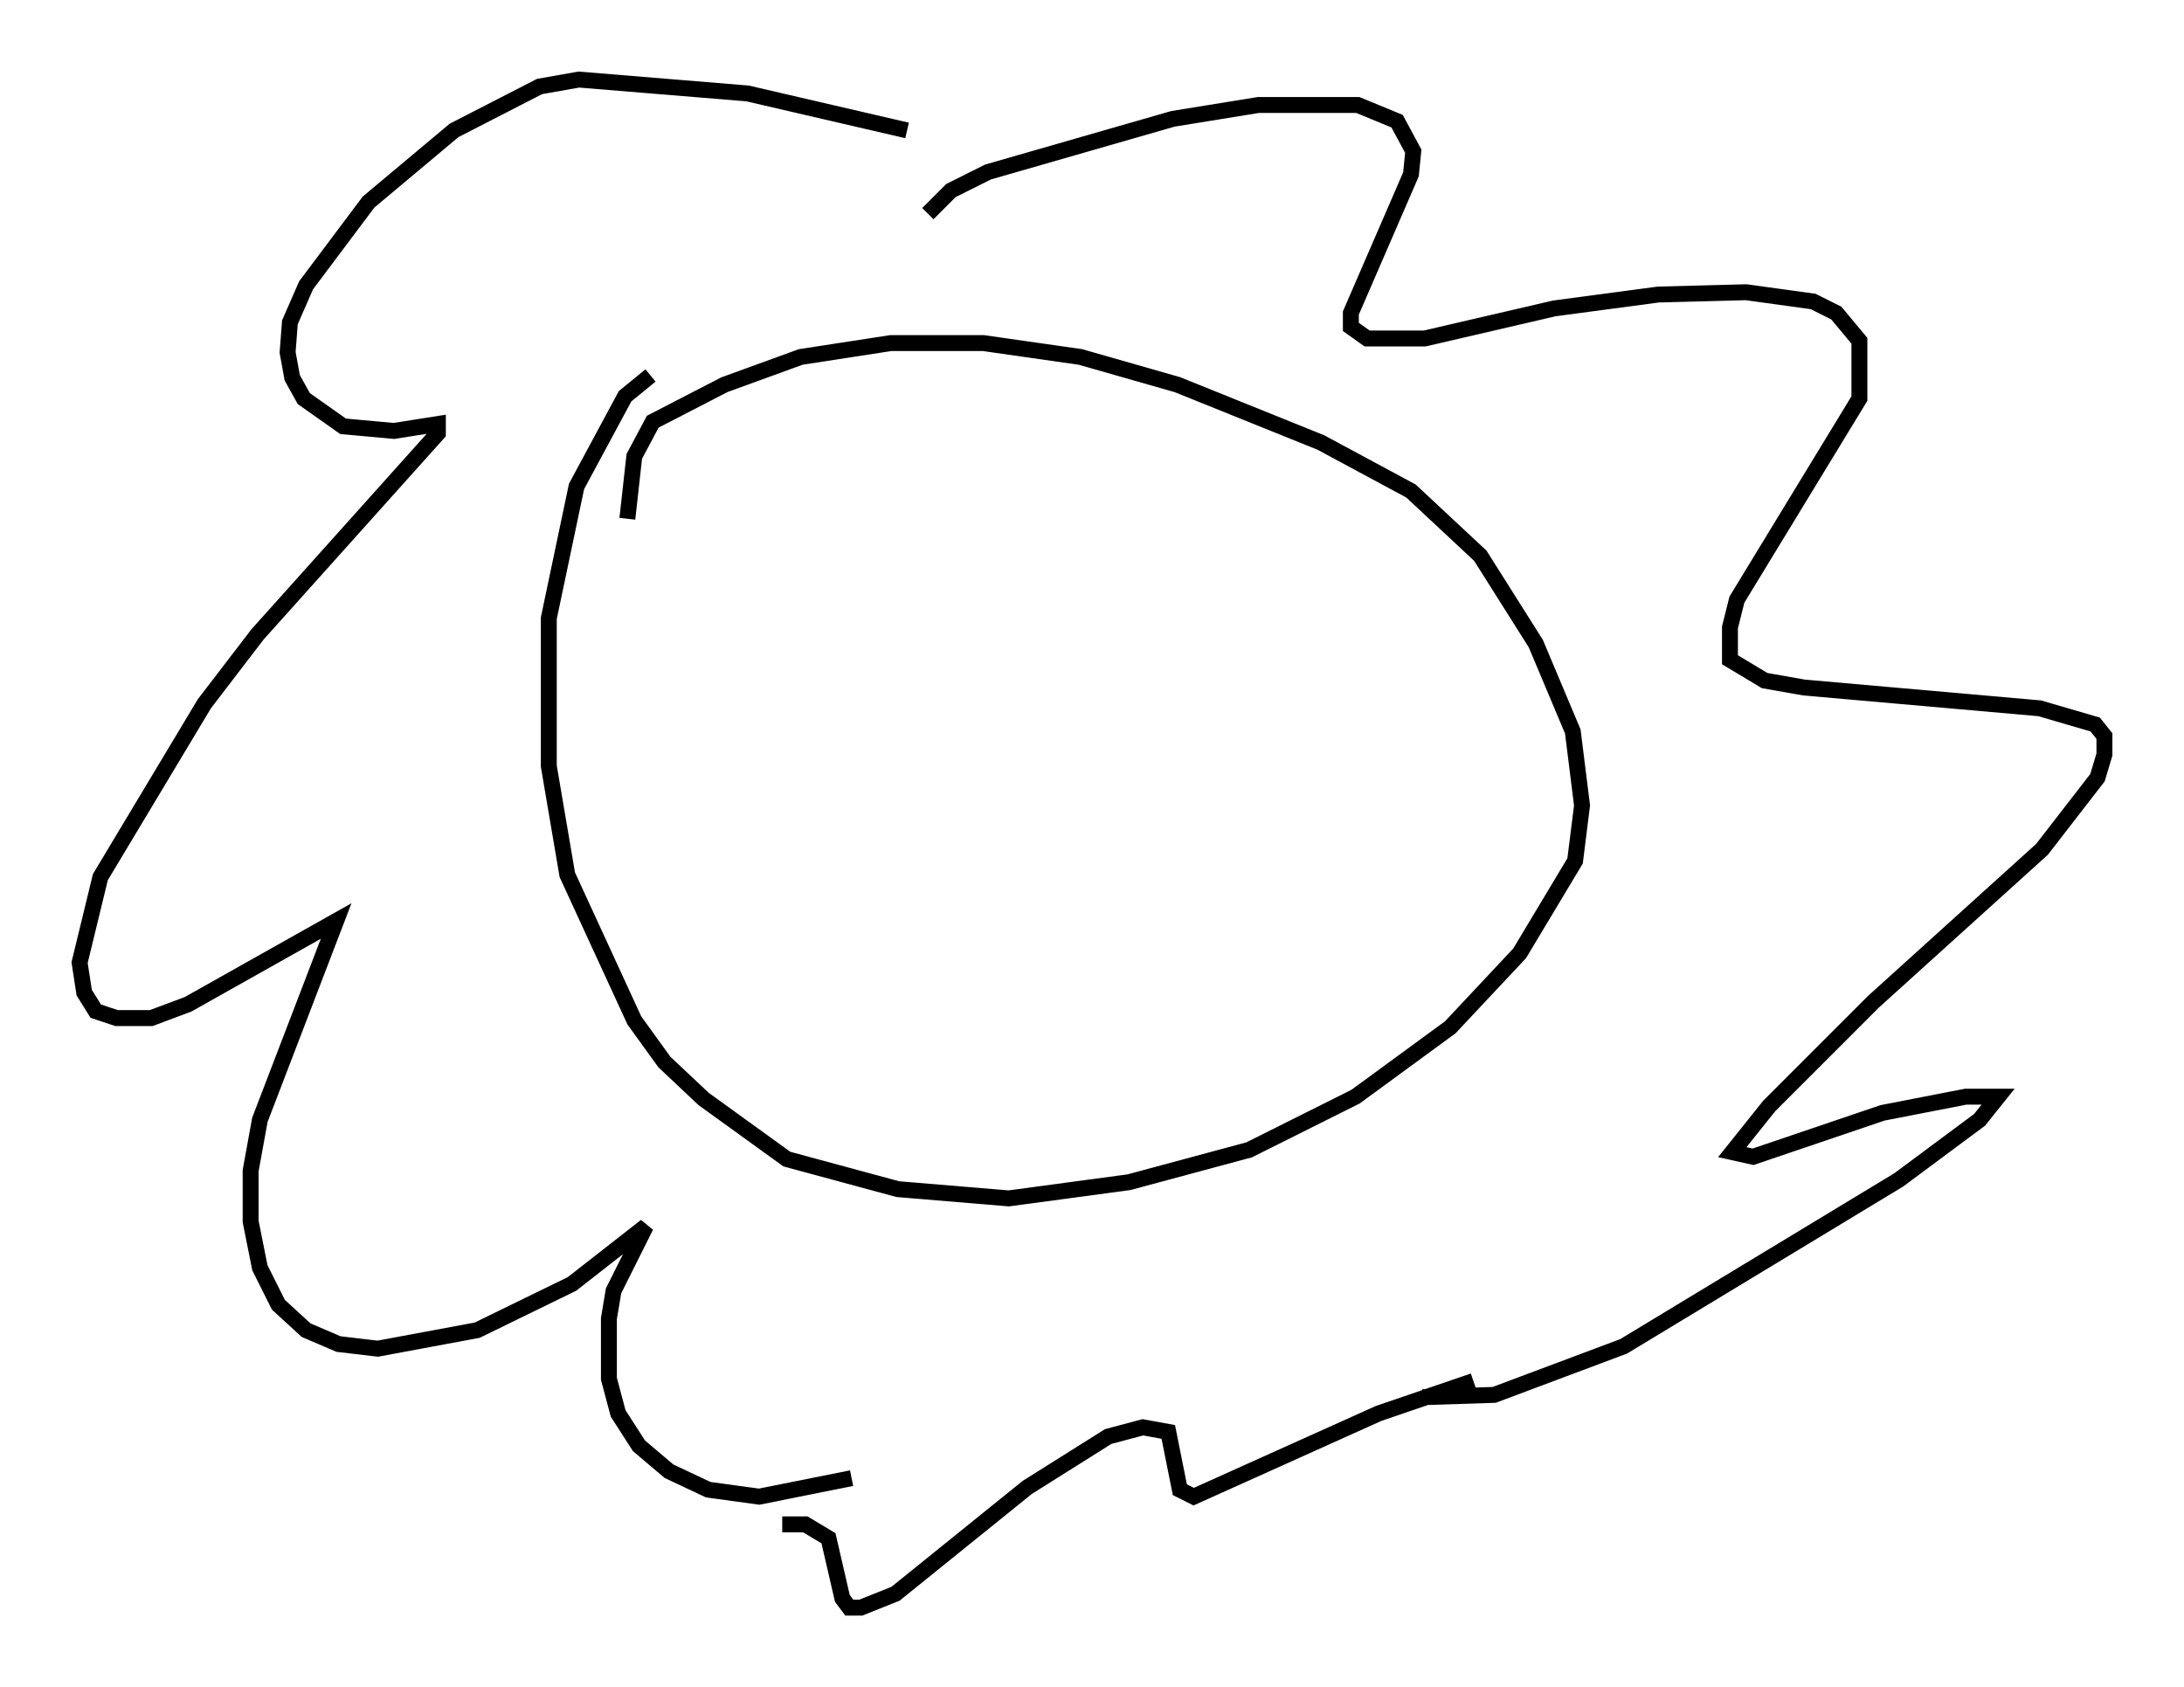<?xml version="1.0" encoding="utf-8" ?>
<svg baseProfile="full" height="106.011" version="1.1" width="137.24" xmlns="http://www.w3.org/2000/svg" xmlns:ev="http://www.w3.org/2001/xml-events" xmlns:xlink="http://www.w3.org/1999/xlink"><defs /><rect fill="white" height="106.011" width="137.24" x="0" y="0" /><path d="M42.62, 23.592 m-1.743, 0.0 l-1.598, 1.307 -3.05, 5.665 l-1.743, 8.279 0.0, 9.296 l1.162, 6.827 4.212, 9.151 l1.888, 2.615 2.469, 2.324 l5.229, 3.777 6.972, 1.888 l6.972, 0.581 7.553, -1.017 l7.553, -2.034 6.682, -3.341 l5.955, -4.358 4.358, -4.648 l3.486, -5.81 0.436, -3.486 l-0.581, -4.648 -2.324, -5.52 l-3.486, -5.52 -4.358, -4.067 l-5.665, -3.05 -9.006, -3.631 l-6.101, -1.743 -6.101, -0.872 l-5.81, 0.0 -5.665, 0.872 l-4.793, 1.743 -4.503, 2.324 l-1.162, 2.179 -0.436, 3.922 m18.883, -19.173 l1.453, -1.453 2.324, -1.162 l11.62, -3.341 5.374, -0.872 l6.246, 0.0 2.469, 1.017 l1.017, 1.888 -0.145, 1.453 l-3.777, 8.715 0.0, 0.872 l1.017, 0.726 3.631, 0.0 l8.134, -1.888 6.536, -0.872 l5.52, -0.145 4.212, 0.581 l1.453, 0.726 1.453, 1.743 l0.0, 3.631 -7.698, 12.637 l-0.436, 1.743 0.0, 2.034 l2.179, 1.307 2.469, 0.436 l14.816, 1.307 3.486, 1.017 l0.581, 0.726 0.0, 1.162 l-0.436, 1.453 -3.486, 4.503 l-10.603, 9.587 -6.536, 6.536 l-2.324, 2.905 1.307, 0.291 l8.134, -2.76 5.229, -1.017 l2.034, 0.0 -1.162, 1.453 l-5.084, 3.777 -17.285, 10.458 l-8.134, 3.05 -4.503, 0.145 m-32.391, -79.598 l-10.022, -2.324 -10.603, -0.872 l-2.469, 0.436 -5.374, 2.76 l-5.374, 4.503 -3.922, 5.229 l-1.017, 2.324 -0.145, 1.888 l0.291, 1.598 0.726, 1.307 l2.469, 1.743 3.196, 0.291 l2.76, -0.436 0.0, 0.581 l-11.33, 12.637 -3.341, 4.358 l-6.536, 10.894 -1.307, 5.374 l0.291, 1.888 0.726, 1.162 l1.307, 0.436 2.179, 0.0 l2.324, -0.872 9.296, -5.229 l-4.793, 12.492 -0.581, 3.196 l0.0, 3.196 0.581, 2.905 l1.162, 2.324 1.743, 1.598 l2.034, 0.872 2.469, 0.291 l6.246, -1.162 5.955, -2.905 l4.648, -3.631 -2.034, 4.067 l-0.291, 1.743 0.0, 3.777 l0.581, 2.179 1.307, 2.034 l1.888, 1.598 2.469, 1.162 l3.196, 0.436 5.81, -1.162 m39.073, -6.101 l-5.955, 2.034 -11.62, 5.229 l-0.872, -0.436 -0.726, -3.631 l-1.598, -0.291 -2.179, 0.581 l-5.084, 3.196 -8.279, 6.682 l-2.179, 0.872 -0.726, 0.0 l-0.436, -0.581 -0.872, -3.777 l-1.453, -0.872 -1.453, 0.0 " fill="none" stroke="black" stroke-width="1" /></svg>